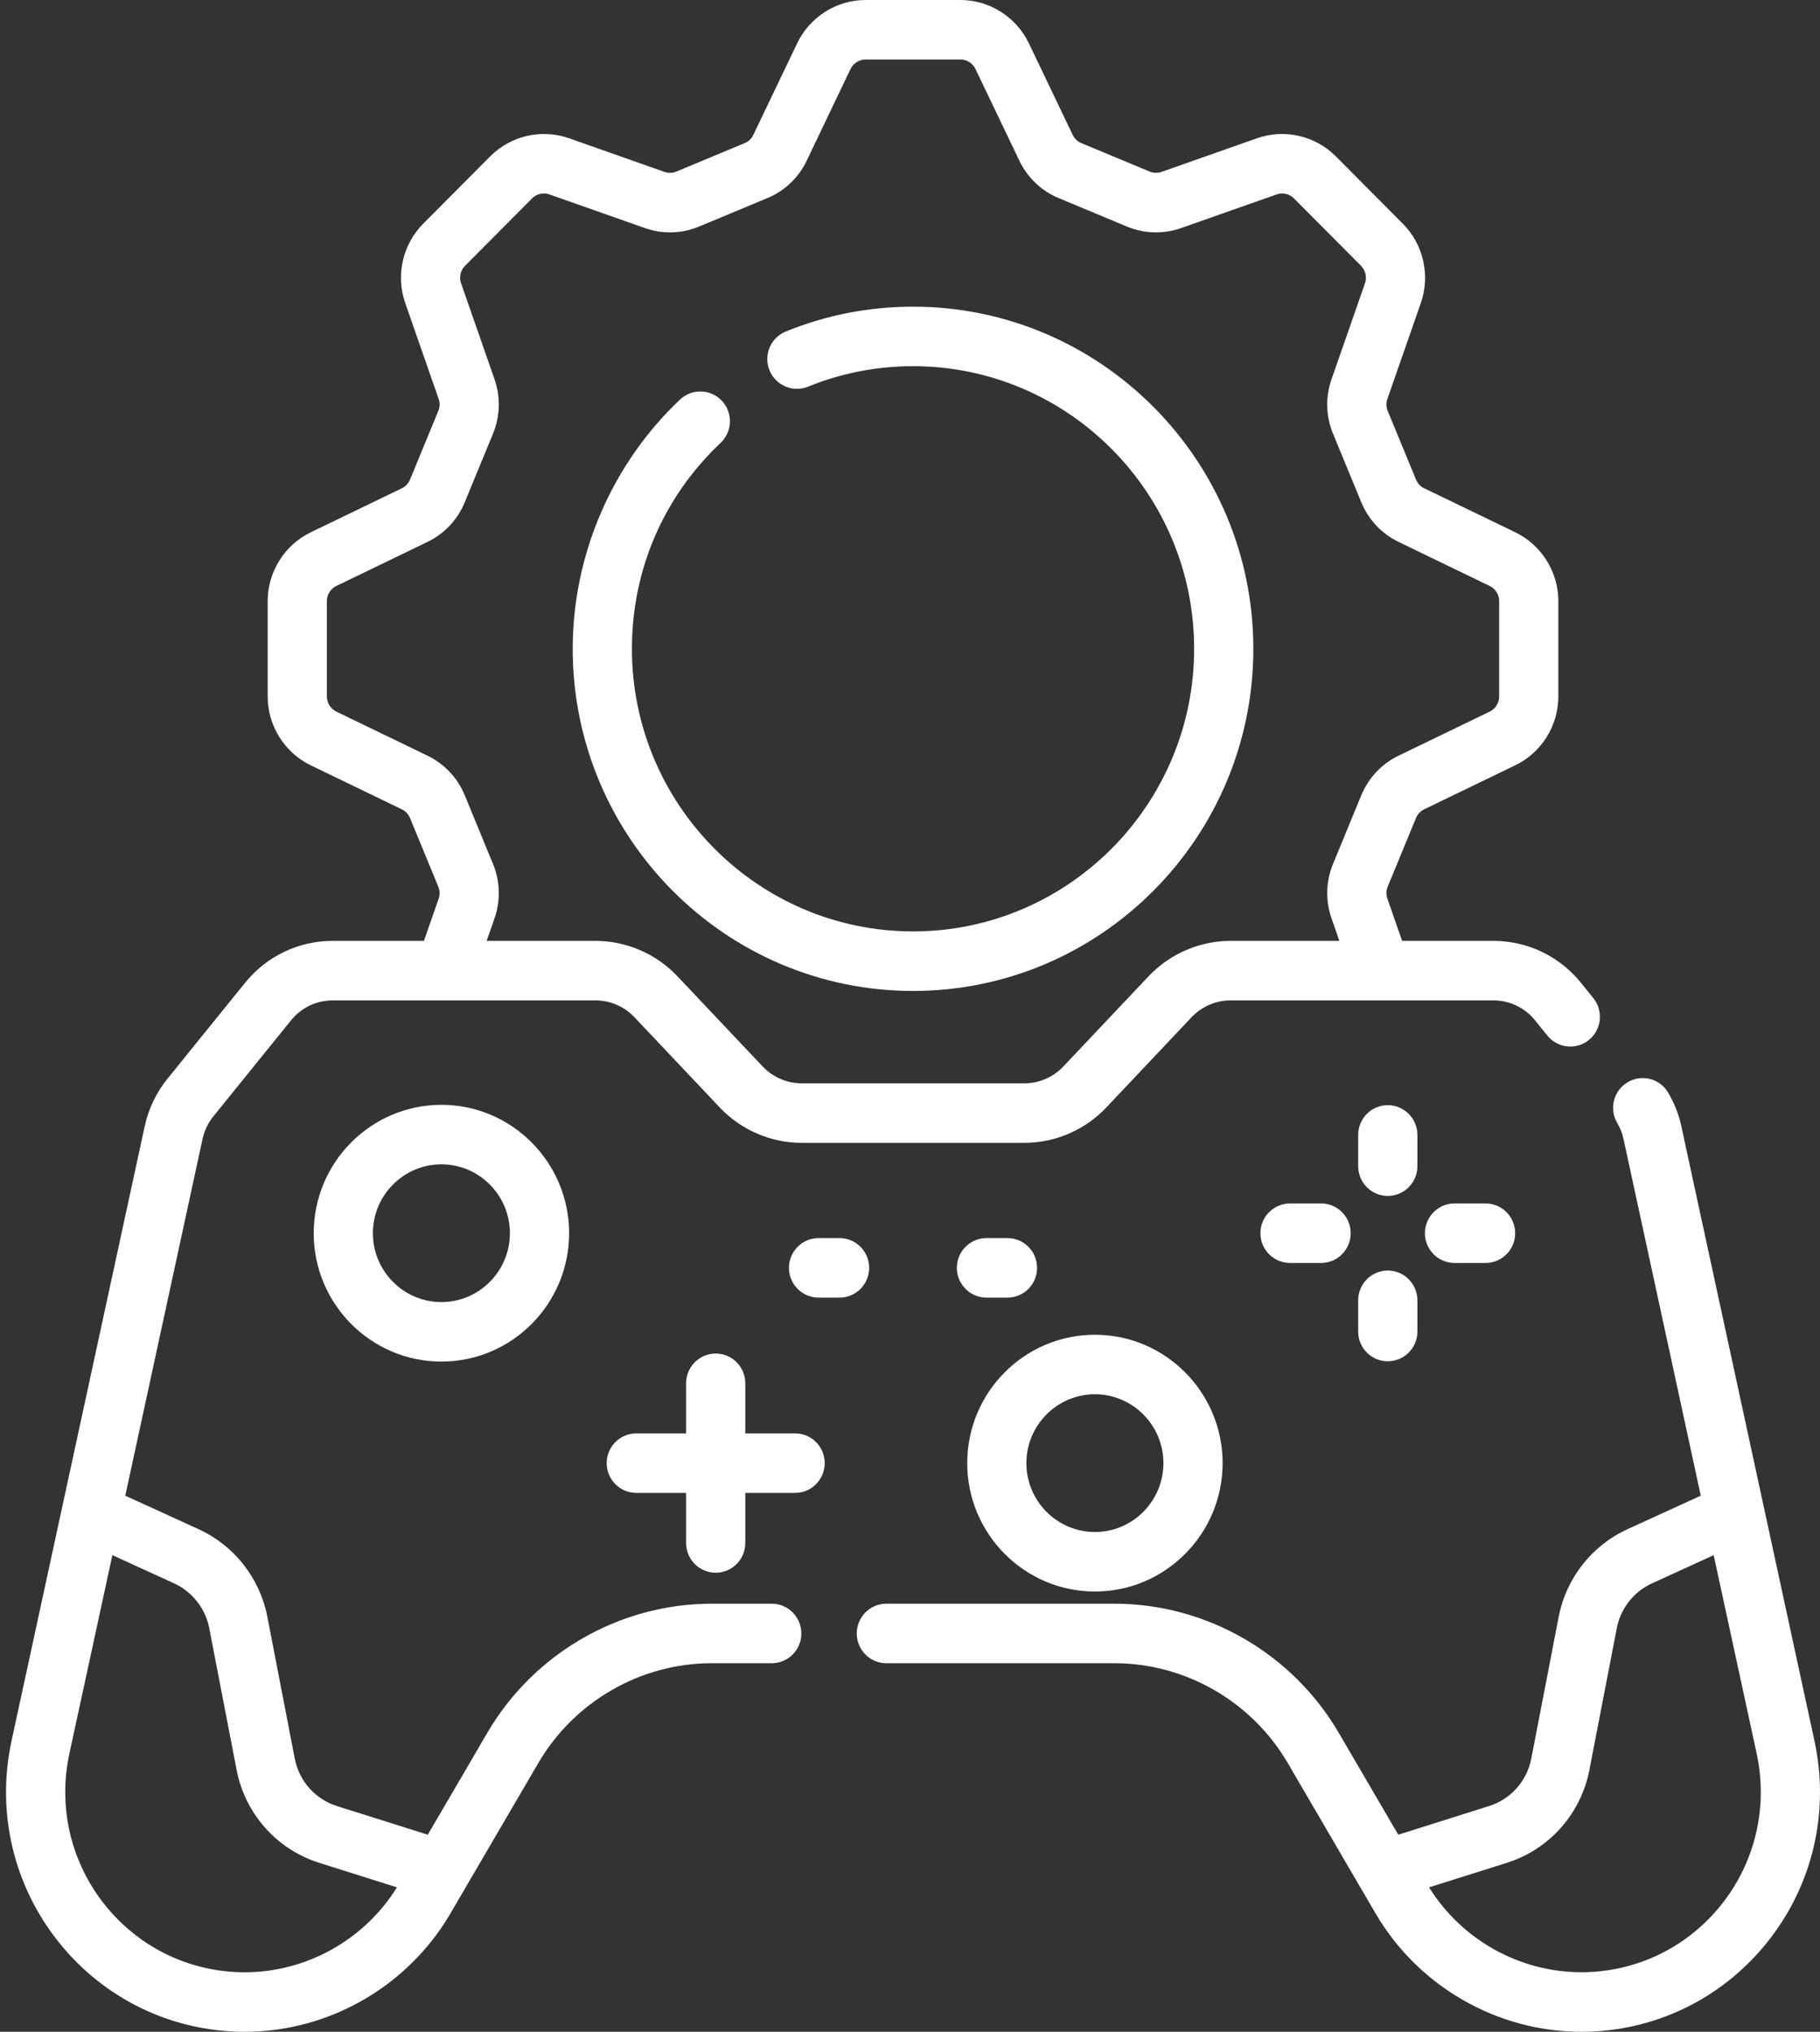 <svg width="43" height="48" viewBox="0 0 43 48" fill="none" xmlns="http://www.w3.org/2000/svg">
<rect x="0" y="0" width="43" height="48" fill="#333333" stroke="none"/>
<path d="M25.869 37.599C27.532 37.599 28.886 36.238 28.886 34.566C28.886 32.893 27.532 31.533 25.869 31.533C24.205 31.533 22.852 32.893 22.852 34.566C22.852 36.238 24.205 37.599 25.869 37.599ZM25.869 32.939C26.761 32.939 27.487 33.669 27.487 34.566C27.487 35.463 26.761 36.193 25.869 36.193C24.976 36.193 24.25 35.463 24.25 34.566C24.25 33.669 24.976 32.939 25.869 32.939Z" fill="white"/>
<path d="M7.412 29.134C7.412 30.807 8.765 32.167 10.429 32.167C12.092 32.167 13.446 30.807 13.446 29.134C13.446 27.462 12.092 26.101 10.429 26.101C8.765 26.101 7.412 27.462 7.412 29.134ZM12.047 29.134C12.047 30.031 11.321 30.761 10.429 30.761C9.536 30.761 8.81 30.031 8.81 29.134C8.81 28.237 9.536 27.507 10.429 27.507C11.321 27.507 12.047 28.237 12.047 29.134Z" fill="white"/>
<path d="M18.786 33.863H17.609V32.68C17.609 32.292 17.296 31.977 16.91 31.977C16.523 31.977 16.21 32.292 16.21 32.68V33.863H15.033C14.647 33.863 14.334 34.178 14.334 34.566C14.334 34.954 14.647 35.269 15.033 35.269H16.21V36.452C16.21 36.84 16.523 37.155 16.91 37.155C17.296 37.155 17.609 36.84 17.609 36.452V35.269H18.786C19.172 35.269 19.485 34.954 19.485 34.566C19.485 34.178 19.172 33.863 18.786 33.863Z" fill="white"/>
<path d="M33.488 26.812C33.488 26.424 33.175 26.109 32.788 26.109C32.402 26.109 32.089 26.424 32.089 26.812V27.55C32.089 27.938 32.402 28.253 32.788 28.253C33.175 28.253 33.488 27.938 33.488 27.55V26.812Z" fill="white"/>
<path d="M34.365 28.431C33.979 28.431 33.666 28.746 33.666 29.134C33.666 29.523 33.979 29.837 34.365 29.837H35.099C35.485 29.837 35.798 29.523 35.798 29.134C35.798 28.746 35.485 28.431 35.099 28.431H34.365Z" fill="white"/>
<path d="M32.788 30.016C32.402 30.016 32.089 30.33 32.089 30.719V31.457C32.089 31.845 32.402 32.16 32.788 32.16C33.175 32.16 33.488 31.845 33.488 31.457V30.719C33.488 30.33 33.175 30.016 32.788 30.016Z" fill="white"/>
<path d="M30.479 28.431C30.092 28.431 29.779 28.746 29.779 29.134C29.779 29.523 30.092 29.837 30.479 29.837H31.213C31.599 29.837 31.912 29.523 31.912 29.134C31.912 28.746 31.599 28.431 31.213 28.431H30.479Z" fill="white"/>
<path d="M20.535 29.953C20.535 29.564 20.222 29.249 19.835 29.249H19.34C18.953 29.249 18.64 29.564 18.64 29.953C18.64 30.341 18.953 30.656 19.34 30.656H19.835C20.222 30.656 20.535 30.341 20.535 29.953Z" fill="white"/>
<path d="M24.502 29.953C24.502 29.564 24.189 29.249 23.803 29.249H23.307C22.921 29.249 22.607 29.564 22.607 29.953C22.607 30.341 22.921 30.656 23.307 30.656H23.803C24.189 30.656 24.502 30.341 24.502 29.953Z" fill="white"/>
<path d="M42.869 41.126C42.558 39.69 40.056 28.137 39.724 26.607C39.664 26.328 39.559 26.062 39.413 25.814C39.217 25.48 38.788 25.369 38.456 25.567C38.123 25.764 38.013 26.195 38.209 26.529C38.279 26.648 38.329 26.775 38.357 26.906L40.183 35.335L38.45 36.127C37.609 36.512 37.002 37.285 36.826 38.197L36.179 41.545C36.077 42.076 35.694 42.506 35.181 42.667L33.036 43.344L31.629 40.936C30.53 39.055 28.5 37.887 26.33 37.887H20.942C20.555 37.887 20.242 38.202 20.242 38.59C20.242 38.978 20.555 39.293 20.942 39.293H26.33C28.006 39.293 29.574 40.196 30.423 41.648C30.923 42.504 32.003 44.353 32.499 45.203C33.508 46.928 35.37 48 37.361 48C39.075 48 40.675 47.23 41.751 45.888C42.827 44.546 43.234 42.81 42.869 41.126ZM40.662 45.006C39.853 46.015 38.65 46.593 37.361 46.593C35.902 46.593 34.535 45.828 33.764 44.588L35.6 44.009C36.604 43.693 37.352 42.851 37.552 41.813L38.199 38.465C38.289 37.999 38.599 37.604 39.029 37.407L40.488 36.74L41.503 41.425C41.777 42.691 41.471 43.996 40.662 45.006Z" fill="white"/>
<path d="M18.234 37.887H16.813C14.643 37.887 12.613 39.055 11.514 40.936L10.107 43.344L7.962 42.668C7.449 42.506 7.066 42.076 6.964 41.545L6.317 38.197C6.141 37.286 5.534 36.512 4.693 36.127L2.96 35.335L4.786 26.906C4.828 26.712 4.916 26.528 5.041 26.374L6.877 24.104C7.118 23.806 7.477 23.634 7.859 23.634H14.071C14.416 23.634 14.751 23.779 14.989 24.031L17.006 26.165C17.507 26.695 18.211 26.999 18.938 26.999H24.204C24.931 26.999 25.636 26.695 26.137 26.165L28.154 24.03C28.392 23.779 28.726 23.634 29.072 23.634H35.283C35.666 23.634 36.024 23.805 36.266 24.104L36.558 24.465C36.802 24.767 37.242 24.812 37.542 24.567C37.842 24.322 37.887 23.879 37.643 23.578L37.351 23.217C36.843 22.588 36.089 22.228 35.283 22.228H33.127L32.779 21.23C32.746 21.138 32.749 21.038 32.786 20.948L33.455 19.325C33.492 19.235 33.561 19.163 33.648 19.12L35.803 18.078C36.42 17.78 36.818 17.143 36.818 16.455V14.2C36.818 13.512 36.42 12.875 35.803 12.576L33.648 11.535C33.561 11.493 33.492 11.42 33.455 11.33L32.786 9.707C32.749 9.617 32.746 9.517 32.779 9.425L33.57 7.156C33.796 6.507 33.63 5.773 33.146 5.287L31.559 3.692C31.075 3.205 30.345 3.038 29.7 3.266L27.443 4.061C27.352 4.093 27.252 4.09 27.162 4.053L25.548 3.381C25.459 3.344 25.386 3.275 25.344 3.187L24.308 1.021C24.011 0.401 23.377 -0 22.693 -0H20.45C19.765 -0 19.131 0.401 18.835 1.021L17.798 3.187C17.756 3.275 17.684 3.344 17.594 3.381L15.98 4.053C15.891 4.09 15.791 4.093 15.7 4.061L13.443 3.266C12.797 3.038 12.067 3.206 11.583 3.692L9.997 5.287C9.513 5.773 9.346 6.507 9.573 7.156L10.364 9.425C10.396 9.517 10.393 9.617 10.356 9.707L9.687 11.33C9.65 11.42 9.582 11.493 9.495 11.535L7.339 12.577C6.723 12.875 6.324 13.512 6.324 14.2V16.455C6.324 17.143 6.723 17.781 7.339 18.079L9.495 19.121C9.582 19.163 9.65 19.235 9.687 19.326L10.356 20.949C10.393 21.038 10.396 21.139 10.364 21.23L10.016 22.228H7.859C7.054 22.228 6.3 22.589 5.791 23.217L3.955 25.486C3.693 25.811 3.507 26.198 3.419 26.607C3.084 28.152 0.583 39.694 0.273 41.126C-0.092 42.81 0.316 44.546 1.392 45.888C2.467 47.23 4.068 48 5.782 48C7.773 48 9.635 46.928 10.643 45.203C11.141 44.352 12.22 42.505 12.72 41.648C13.569 40.196 15.137 39.293 16.813 39.293H18.234C18.62 39.293 18.933 38.978 18.933 38.59C18.933 38.202 18.62 37.887 18.234 37.887ZM11.648 20.41L10.98 18.787C10.811 18.377 10.499 18.046 10.101 17.853L7.946 16.811C7.81 16.746 7.723 16.606 7.723 16.455V14.2C7.723 14.049 7.81 13.909 7.946 13.844L10.101 12.802C10.499 12.61 10.811 12.278 10.98 11.868L11.648 10.245C11.817 9.835 11.83 9.379 11.684 8.96L10.893 6.691C10.843 6.549 10.88 6.388 10.986 6.281L12.572 4.686C12.678 4.58 12.838 4.543 12.98 4.593L15.237 5.388C15.653 5.535 16.107 5.522 16.515 5.353L18.13 4.68C18.538 4.511 18.868 4.197 19.059 3.797L20.095 1.63C20.16 1.494 20.299 1.406 20.45 1.406H22.693C22.843 1.406 22.982 1.494 23.047 1.63L24.084 3.797C24.275 4.197 24.605 4.511 25.013 4.68L26.627 5.353C27.035 5.522 27.489 5.535 27.906 5.388L30.163 4.593C30.304 4.543 30.464 4.58 30.57 4.686L32.157 6.281C32.263 6.388 32.299 6.549 32.25 6.691L31.459 8.96C31.313 9.378 31.325 9.835 31.494 10.245L32.163 11.868C32.332 12.278 32.644 12.61 33.042 12.802L35.197 13.844C35.332 13.909 35.42 14.049 35.42 14.2V16.455C35.42 16.606 35.332 16.746 35.197 16.811L33.042 17.853C32.644 18.045 32.332 18.377 32.163 18.787L31.494 20.41C31.325 20.82 31.313 21.277 31.459 21.695L31.644 22.228H29.072C28.345 22.228 27.64 22.532 27.139 23.062L25.122 25.196C24.884 25.448 24.55 25.593 24.204 25.593H18.939C18.593 25.593 18.258 25.448 18.02 25.196L16.003 23.062C15.502 22.532 14.798 22.228 14.071 22.228H11.498L11.684 21.696C11.83 21.277 11.817 20.82 11.648 20.41ZM5.782 46.594C4.493 46.594 3.29 46.015 2.481 45.006C1.672 43.996 1.366 42.691 1.64 41.425L2.655 36.74L4.114 37.407C4.543 37.604 4.854 37.999 4.944 38.465L5.59 41.813C5.791 42.851 6.539 43.693 7.543 44.009L9.378 44.588C8.608 45.828 7.241 46.594 5.782 46.594Z" fill="white"/>
<path d="M21.572 23.411C26.005 23.411 29.612 19.785 29.612 15.328C29.612 10.871 26.005 7.245 21.572 7.245C20.536 7.245 19.525 7.442 18.566 7.831C18.208 7.976 18.035 8.386 18.179 8.746C18.324 9.106 18.731 9.28 19.09 9.135C19.881 8.814 20.716 8.651 21.572 8.651C25.234 8.651 28.213 11.646 28.213 15.328C28.213 19.009 25.234 22.004 21.572 22.004C17.91 22.004 14.93 19.009 14.93 15.328C14.93 13.467 15.674 11.74 17.025 10.463C17.307 10.197 17.32 9.752 17.056 9.469C16.791 9.187 16.349 9.173 16.067 9.439C14.456 10.961 13.531 13.108 13.531 15.328C13.531 19.785 17.138 23.411 21.572 23.411Z" fill="white"/>
</svg>
